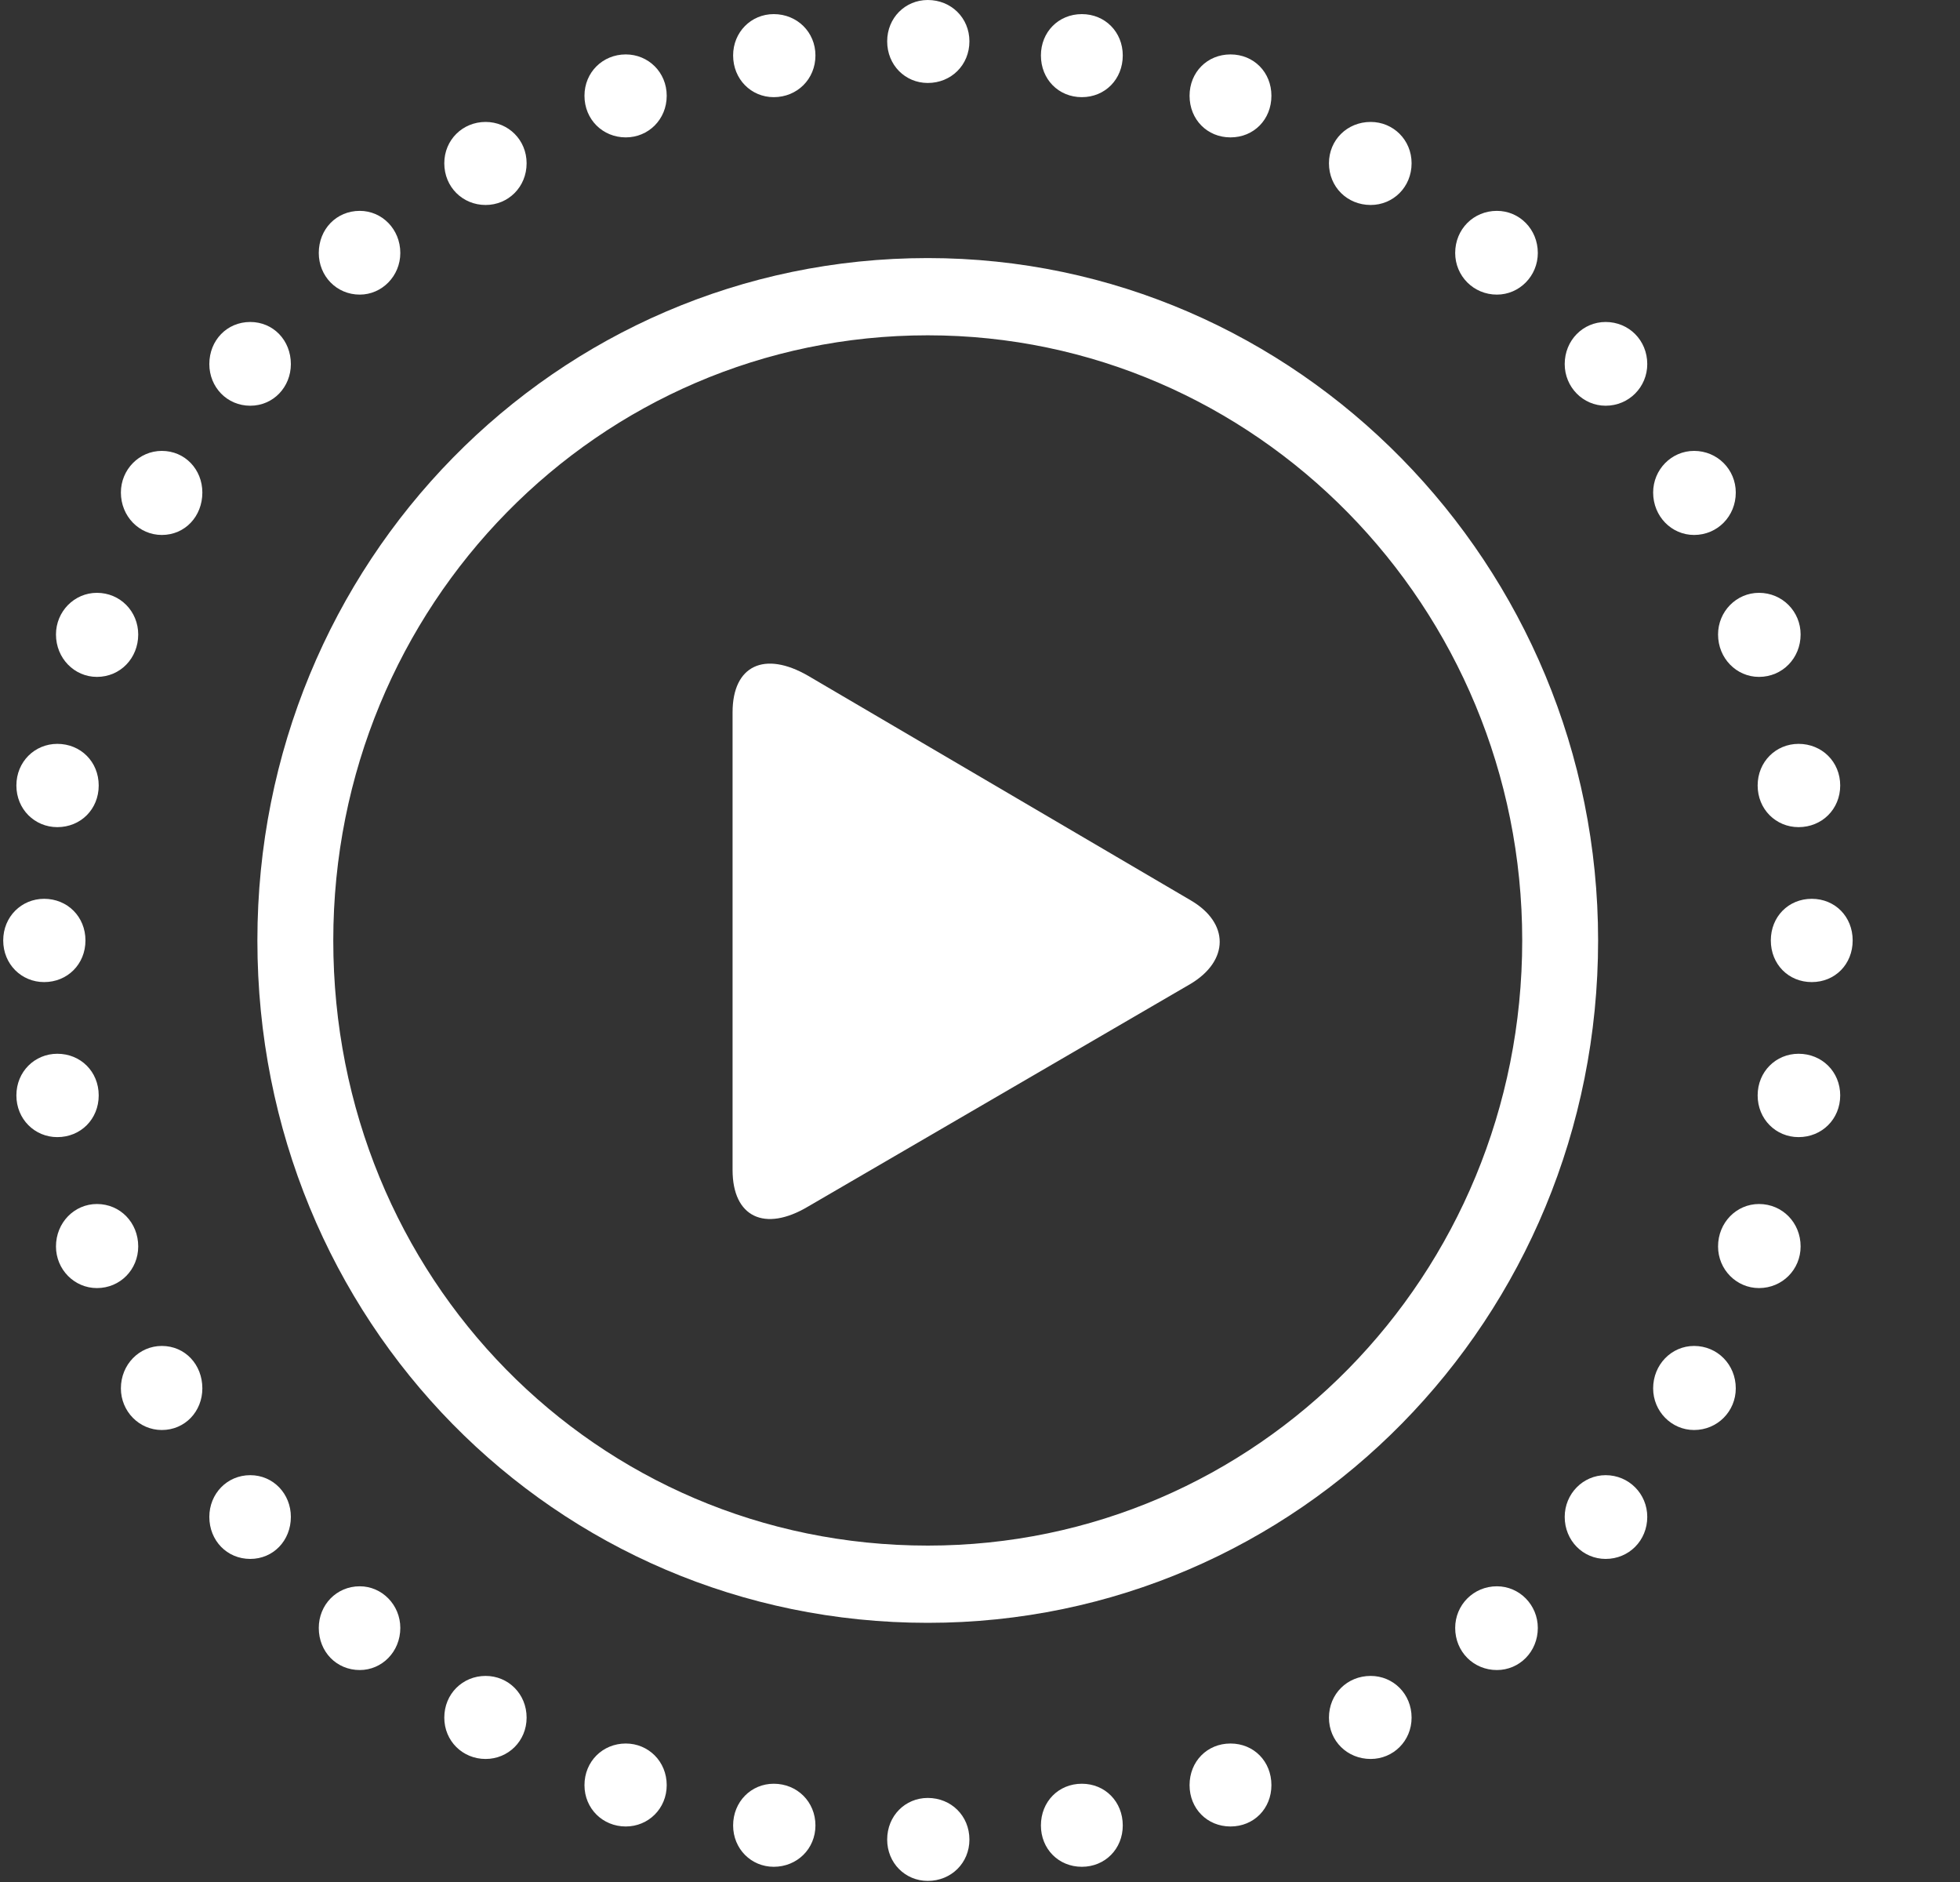 <svg width="25" height="24" viewBox="0 0 25 24" fill="none" xmlns="http://www.w3.org/2000/svg">
<rect x="0" y="0" width="25" height="24" fill="#333333" stroke="none"/>
<g clip-path="url(#clip0_10600_4282)">
<path d="M11.834 1.058C12.132 1.058 12.365 0.83 12.365 0.527C12.365 0.228 12.132 0 11.834 0C11.546 0 11.316 0.228 11.316 0.527C11.316 0.83 11.546 1.058 11.834 1.058ZM13.799 1.239C14.096 1.239 14.321 1.01 14.321 0.707C14.321 0.409 14.096 0.18 13.799 0.18C13.501 0.18 13.277 0.409 13.277 0.707C13.277 1.01 13.501 1.239 13.799 1.239ZM15.695 1.752C15.993 1.752 16.217 1.524 16.217 1.221C16.217 0.922 15.993 0.694 15.695 0.694C15.398 0.694 15.173 0.922 15.173 1.221C15.173 1.524 15.398 1.752 15.695 1.752ZM17.483 2.614C17.771 2.614 18.005 2.385 18.005 2.082C18.005 1.784 17.771 1.555 17.483 1.555C17.185 1.555 16.951 1.784 16.951 2.082C16.951 2.385 17.185 2.614 17.483 2.614ZM19.093 3.757C19.381 3.757 19.615 3.519 19.615 3.226C19.615 2.923 19.381 2.689 19.093 2.689C18.795 2.689 18.561 2.923 18.561 3.226C18.561 3.519 18.795 3.757 19.093 3.757ZM20.48 5.174C20.777 5.174 21.011 4.936 21.011 4.643C21.011 4.34 20.777 4.106 20.48 4.106C20.191 4.106 19.958 4.34 19.958 4.643C19.958 4.936 20.191 5.174 20.48 5.174ZM21.608 6.822C21.906 6.822 22.14 6.584 22.14 6.281C22.14 5.988 21.906 5.75 21.608 5.75C21.32 5.75 21.086 5.988 21.086 6.281C21.086 6.584 21.32 6.822 21.608 6.822ZM22.436 8.632C22.734 8.632 22.967 8.394 22.967 8.091C22.967 7.798 22.734 7.56 22.436 7.56C22.148 7.56 21.914 7.798 21.914 8.091C21.914 8.394 22.148 8.632 22.436 8.632ZM22.941 10.548C23.238 10.548 23.472 10.32 23.472 10.017C23.472 9.714 23.238 9.486 22.941 9.486C22.652 9.486 22.419 9.714 22.419 10.017C22.419 10.32 22.652 10.548 22.941 10.548ZM23.109 12.524C23.407 12.524 23.631 12.296 23.631 11.993C23.631 11.69 23.407 11.462 23.109 11.462C22.812 11.462 22.587 11.69 22.587 11.993C22.587 12.296 22.812 12.524 23.109 12.524ZM22.941 14.501C23.238 14.501 23.472 14.272 23.472 13.969C23.472 13.666 23.238 13.438 22.941 13.438C22.652 13.438 22.419 13.666 22.419 13.969C22.419 14.272 22.652 14.501 22.941 14.501ZM22.436 16.426C22.734 16.426 22.967 16.189 22.967 15.895C22.967 15.592 22.734 15.354 22.436 15.354C22.148 15.354 21.914 15.592 21.914 15.895C21.914 16.189 22.148 16.426 22.436 16.426ZM21.608 18.236C21.906 18.236 22.14 17.998 22.14 17.705C22.14 17.402 21.906 17.164 21.608 17.164C21.32 17.164 21.086 17.402 21.086 17.705C21.086 17.998 21.32 18.236 21.608 18.236ZM20.48 19.88C20.777 19.88 21.011 19.646 21.011 19.344C21.011 19.05 20.777 18.812 20.48 18.812C20.191 18.812 19.958 19.05 19.958 19.344C19.958 19.646 20.191 19.88 20.48 19.88ZM19.093 21.297C19.381 21.297 19.615 21.063 19.615 20.76C19.615 20.467 19.381 20.229 19.093 20.229C18.795 20.229 18.561 20.467 18.561 20.76C18.561 21.063 18.795 21.297 19.093 21.297ZM17.483 22.431C17.771 22.431 18.005 22.202 18.005 21.904C18.005 21.601 17.771 21.372 17.483 21.372C17.185 21.372 16.951 21.601 16.951 21.904C16.951 22.202 17.185 22.431 17.483 22.431ZM15.695 23.292C15.993 23.292 16.217 23.064 16.217 22.765C16.217 22.462 15.993 22.234 15.695 22.234C15.398 22.234 15.173 22.462 15.173 22.765C15.173 23.064 15.398 23.292 15.695 23.292ZM13.799 23.806C14.096 23.806 14.321 23.577 14.321 23.279C14.321 22.976 14.096 22.747 13.799 22.747C13.501 22.747 13.277 22.976 13.277 23.279C13.277 23.577 13.501 23.806 13.799 23.806ZM11.834 23.986C12.132 23.986 12.365 23.758 12.365 23.459C12.365 23.156 12.132 22.928 11.834 22.928C11.546 22.928 11.316 23.156 11.316 23.459C11.316 23.758 11.546 23.986 11.834 23.986ZM9.869 23.806C10.167 23.806 10.401 23.577 10.401 23.279C10.401 22.976 10.167 22.747 9.869 22.747C9.581 22.747 9.351 22.976 9.351 23.279C9.351 23.577 9.581 23.806 9.869 23.806ZM7.982 23.292C8.27 23.292 8.504 23.064 8.504 22.765C8.504 22.462 8.27 22.234 7.982 22.234C7.688 22.234 7.455 22.462 7.455 22.765C7.455 23.064 7.688 23.292 7.982 23.292ZM6.194 22.431C6.483 22.431 6.717 22.202 6.717 21.904C6.717 21.601 6.483 21.372 6.194 21.372C5.901 21.372 5.667 21.601 5.667 21.904C5.667 22.202 5.901 22.431 6.194 22.431ZM4.589 21.297C4.873 21.297 5.106 21.063 5.106 20.76C5.106 20.467 4.873 20.229 4.589 20.229C4.291 20.229 4.066 20.467 4.066 20.76C4.066 21.063 4.291 21.297 4.589 21.297ZM3.192 19.88C3.486 19.88 3.71 19.646 3.71 19.344C3.71 19.05 3.486 18.812 3.192 18.812C2.895 18.812 2.67 19.05 2.67 19.344C2.67 19.646 2.895 19.88 3.192 19.88ZM2.064 18.236C2.361 18.236 2.581 17.998 2.581 17.705C2.581 17.402 2.361 17.164 2.064 17.164C1.775 17.164 1.542 17.402 1.542 17.705C1.542 17.998 1.775 18.236 2.064 18.236ZM1.236 16.426C1.534 16.426 1.763 16.189 1.763 15.895C1.763 15.592 1.534 15.354 1.236 15.354C0.948 15.354 0.714 15.592 0.714 15.895C0.714 16.189 0.948 16.426 1.236 16.426ZM0.731 14.501C1.029 14.501 1.259 14.272 1.259 13.969C1.259 13.666 1.029 13.438 0.731 13.438C0.443 13.438 0.209 13.666 0.209 13.969C0.209 14.272 0.443 14.501 0.731 14.501ZM0.563 12.524C0.86 12.524 1.09 12.296 1.09 11.993C1.09 11.69 0.86 11.462 0.563 11.462C0.274 11.462 0.041 11.69 0.041 11.993C0.041 12.296 0.274 12.524 0.563 12.524ZM0.731 10.548C1.029 10.548 1.259 10.32 1.259 10.017C1.259 9.714 1.029 9.486 0.731 9.486C0.443 9.486 0.209 9.714 0.209 10.017C0.209 10.32 0.443 10.548 0.731 10.548ZM1.236 8.632C1.534 8.632 1.763 8.394 1.763 8.091C1.763 7.798 1.534 7.56 1.236 7.56C0.948 7.56 0.714 7.798 0.714 8.091C0.714 8.394 0.948 8.632 1.236 8.632ZM2.064 6.822C2.361 6.822 2.581 6.584 2.581 6.281C2.581 5.988 2.361 5.75 2.064 5.75C1.775 5.75 1.542 5.988 1.542 6.281C1.542 6.584 1.775 6.822 2.064 6.822ZM3.192 5.174C3.486 5.174 3.71 4.936 3.71 4.643C3.71 4.34 3.486 4.106 3.192 4.106C2.895 4.106 2.67 4.34 2.67 4.643C2.67 4.936 2.895 5.174 3.192 5.174ZM4.589 3.757C4.873 3.757 5.106 3.519 5.106 3.226C5.106 2.923 4.873 2.689 4.589 2.689C4.291 2.689 4.066 2.923 4.066 3.226C4.066 3.519 4.291 3.757 4.589 3.757ZM6.194 2.614C6.483 2.614 6.717 2.385 6.717 2.082C6.717 1.784 6.483 1.555 6.194 1.555C5.901 1.555 5.667 1.784 5.667 2.082C5.667 2.385 5.901 2.614 6.194 2.614ZM7.982 1.752C8.27 1.752 8.504 1.524 8.504 1.221C8.504 0.922 8.27 0.694 7.982 0.694C7.688 0.694 7.455 0.922 7.455 1.221C7.455 1.524 7.688 1.752 7.982 1.752ZM9.869 1.239C10.167 1.239 10.401 1.01 10.401 0.707C10.401 0.409 10.167 0.18 9.869 0.18C9.581 0.18 9.351 0.409 9.351 0.707C9.351 1.01 9.581 1.239 9.869 1.239Z" fill="white"/>
<path d="M11.834 20.695C16.56 20.695 20.384 16.82 20.384 11.993C20.384 7.202 16.546 3.291 11.834 3.291C7.086 3.291 3.283 7.178 3.283 11.993C3.283 16.84 7.076 20.695 11.834 20.695ZM11.834 19.71C7.606 19.71 4.251 16.296 4.251 11.993C4.251 7.718 7.634 4.276 11.834 4.276C16.016 4.276 19.416 7.736 19.416 11.993C19.416 16.268 16.034 19.71 11.834 19.71Z" fill="white"/>
<path d="M9.344 14.92C9.344 15.52 9.753 15.716 10.306 15.387L15.187 12.546C15.679 12.251 15.683 11.77 15.187 11.481L10.306 8.617C9.753 8.298 9.344 8.484 9.344 9.084V14.92Z" fill="white"/>
</g>
<defs>
<clipPath id="clip0_10600_4282">
<rect width="24" height="24" fill="white" transform="translate(0.041)"/>
</clipPath>
</defs>
</svg>
